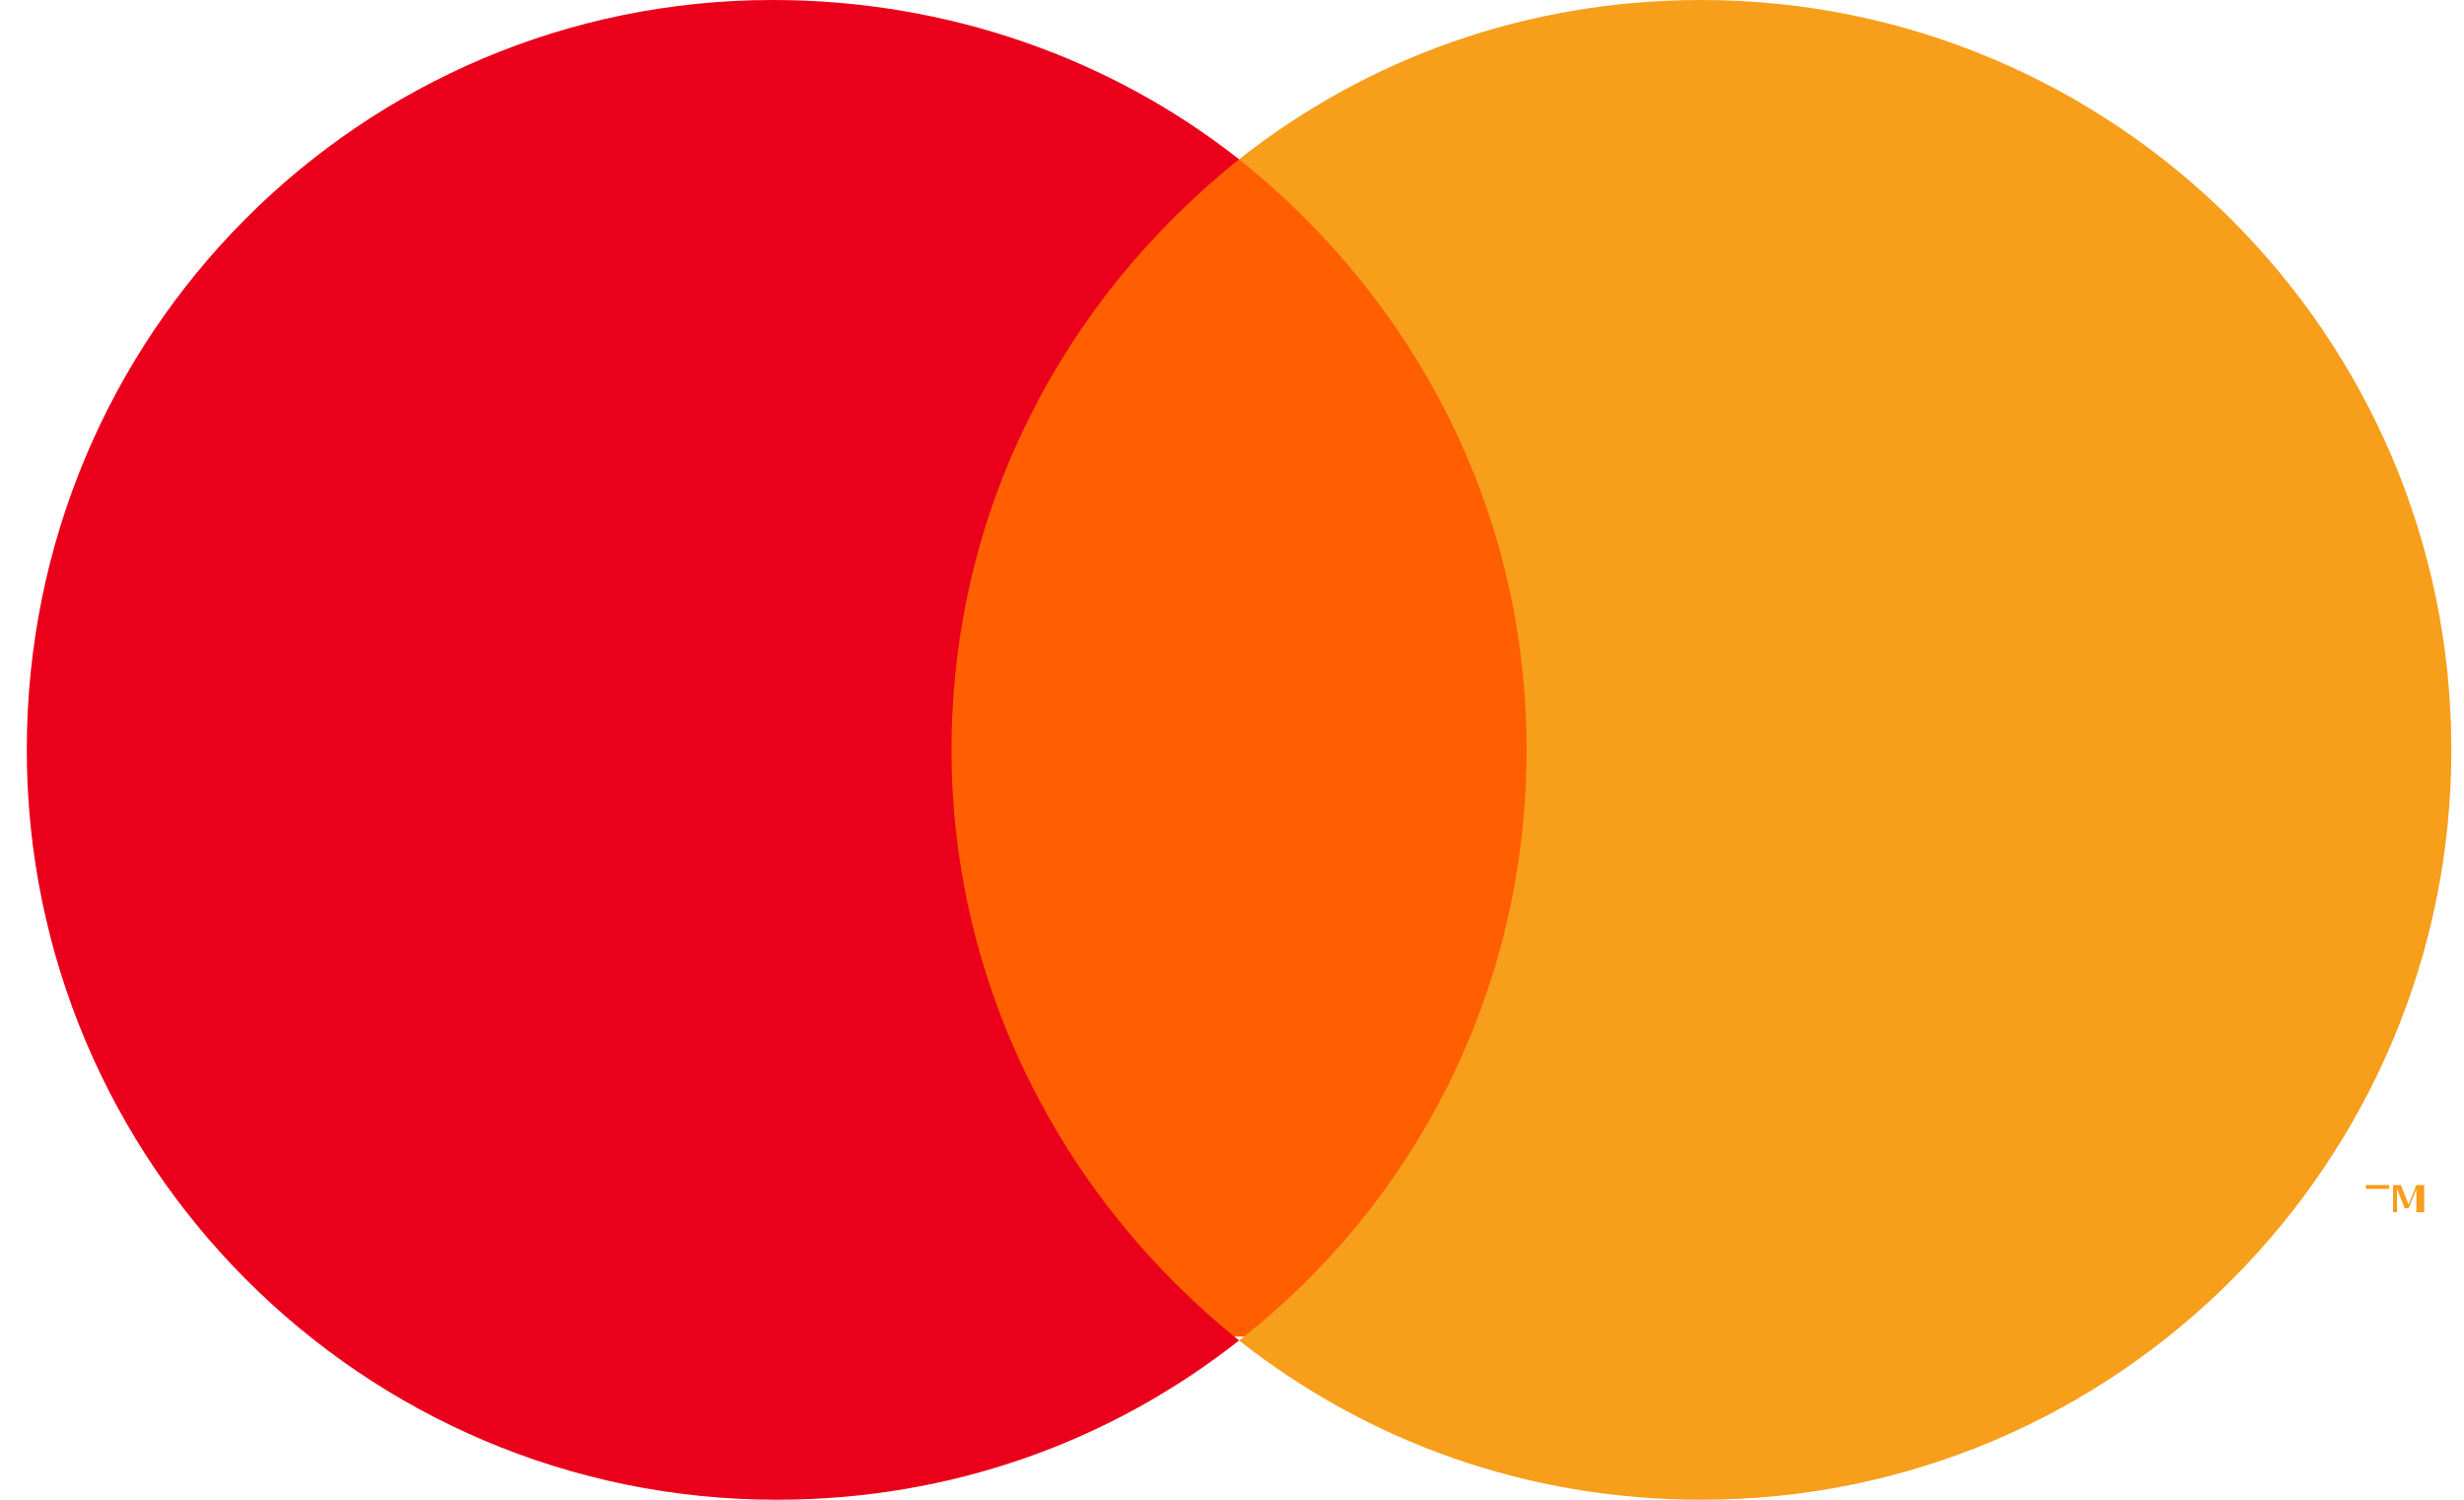 <svg width="46" height="28" viewBox="0 0 46 28" fill="none" xmlns="http://www.w3.org/2000/svg">
<path d="M29.225 2.974H16.966V24.953H29.225V2.974Z" fill="#FF5F00"/>
<path d="M17.764 14C17.764 9.503 19.868 5.585 23.132 2.974C20.738 1.088 17.692 0 14.428 0C6.738 0 0.5 6.238 0.5 14C0.5 21.689 6.738 28 14.5 28C17.764 28 20.738 26.912 23.132 25.026C19.868 22.415 17.764 18.425 17.764 14Z" fill="#EB001B"/>
<path d="M45.764 14C45.764 21.689 39.526 28 31.764 28C28.5 28 25.526 26.912 23.132 25.026C26.396 22.487 28.5 18.497 28.5 14C28.5 9.503 26.396 5.585 23.132 2.974C25.526 1.088 28.5 0 31.764 0C39.453 0 45.764 6.238 45.764 14Z" fill="#F79E1B"/>
<path d="M44.386 22.632V22.197H44.604V22.124H44.169V22.197H44.386V22.632ZM45.257 22.632V22.124H45.111L44.966 22.487L44.821 22.124H44.676V22.632H44.749V22.197L44.894 22.559H44.966L45.111 22.197V22.632H45.257Z" fill="#F79E1B"/>
</svg>
